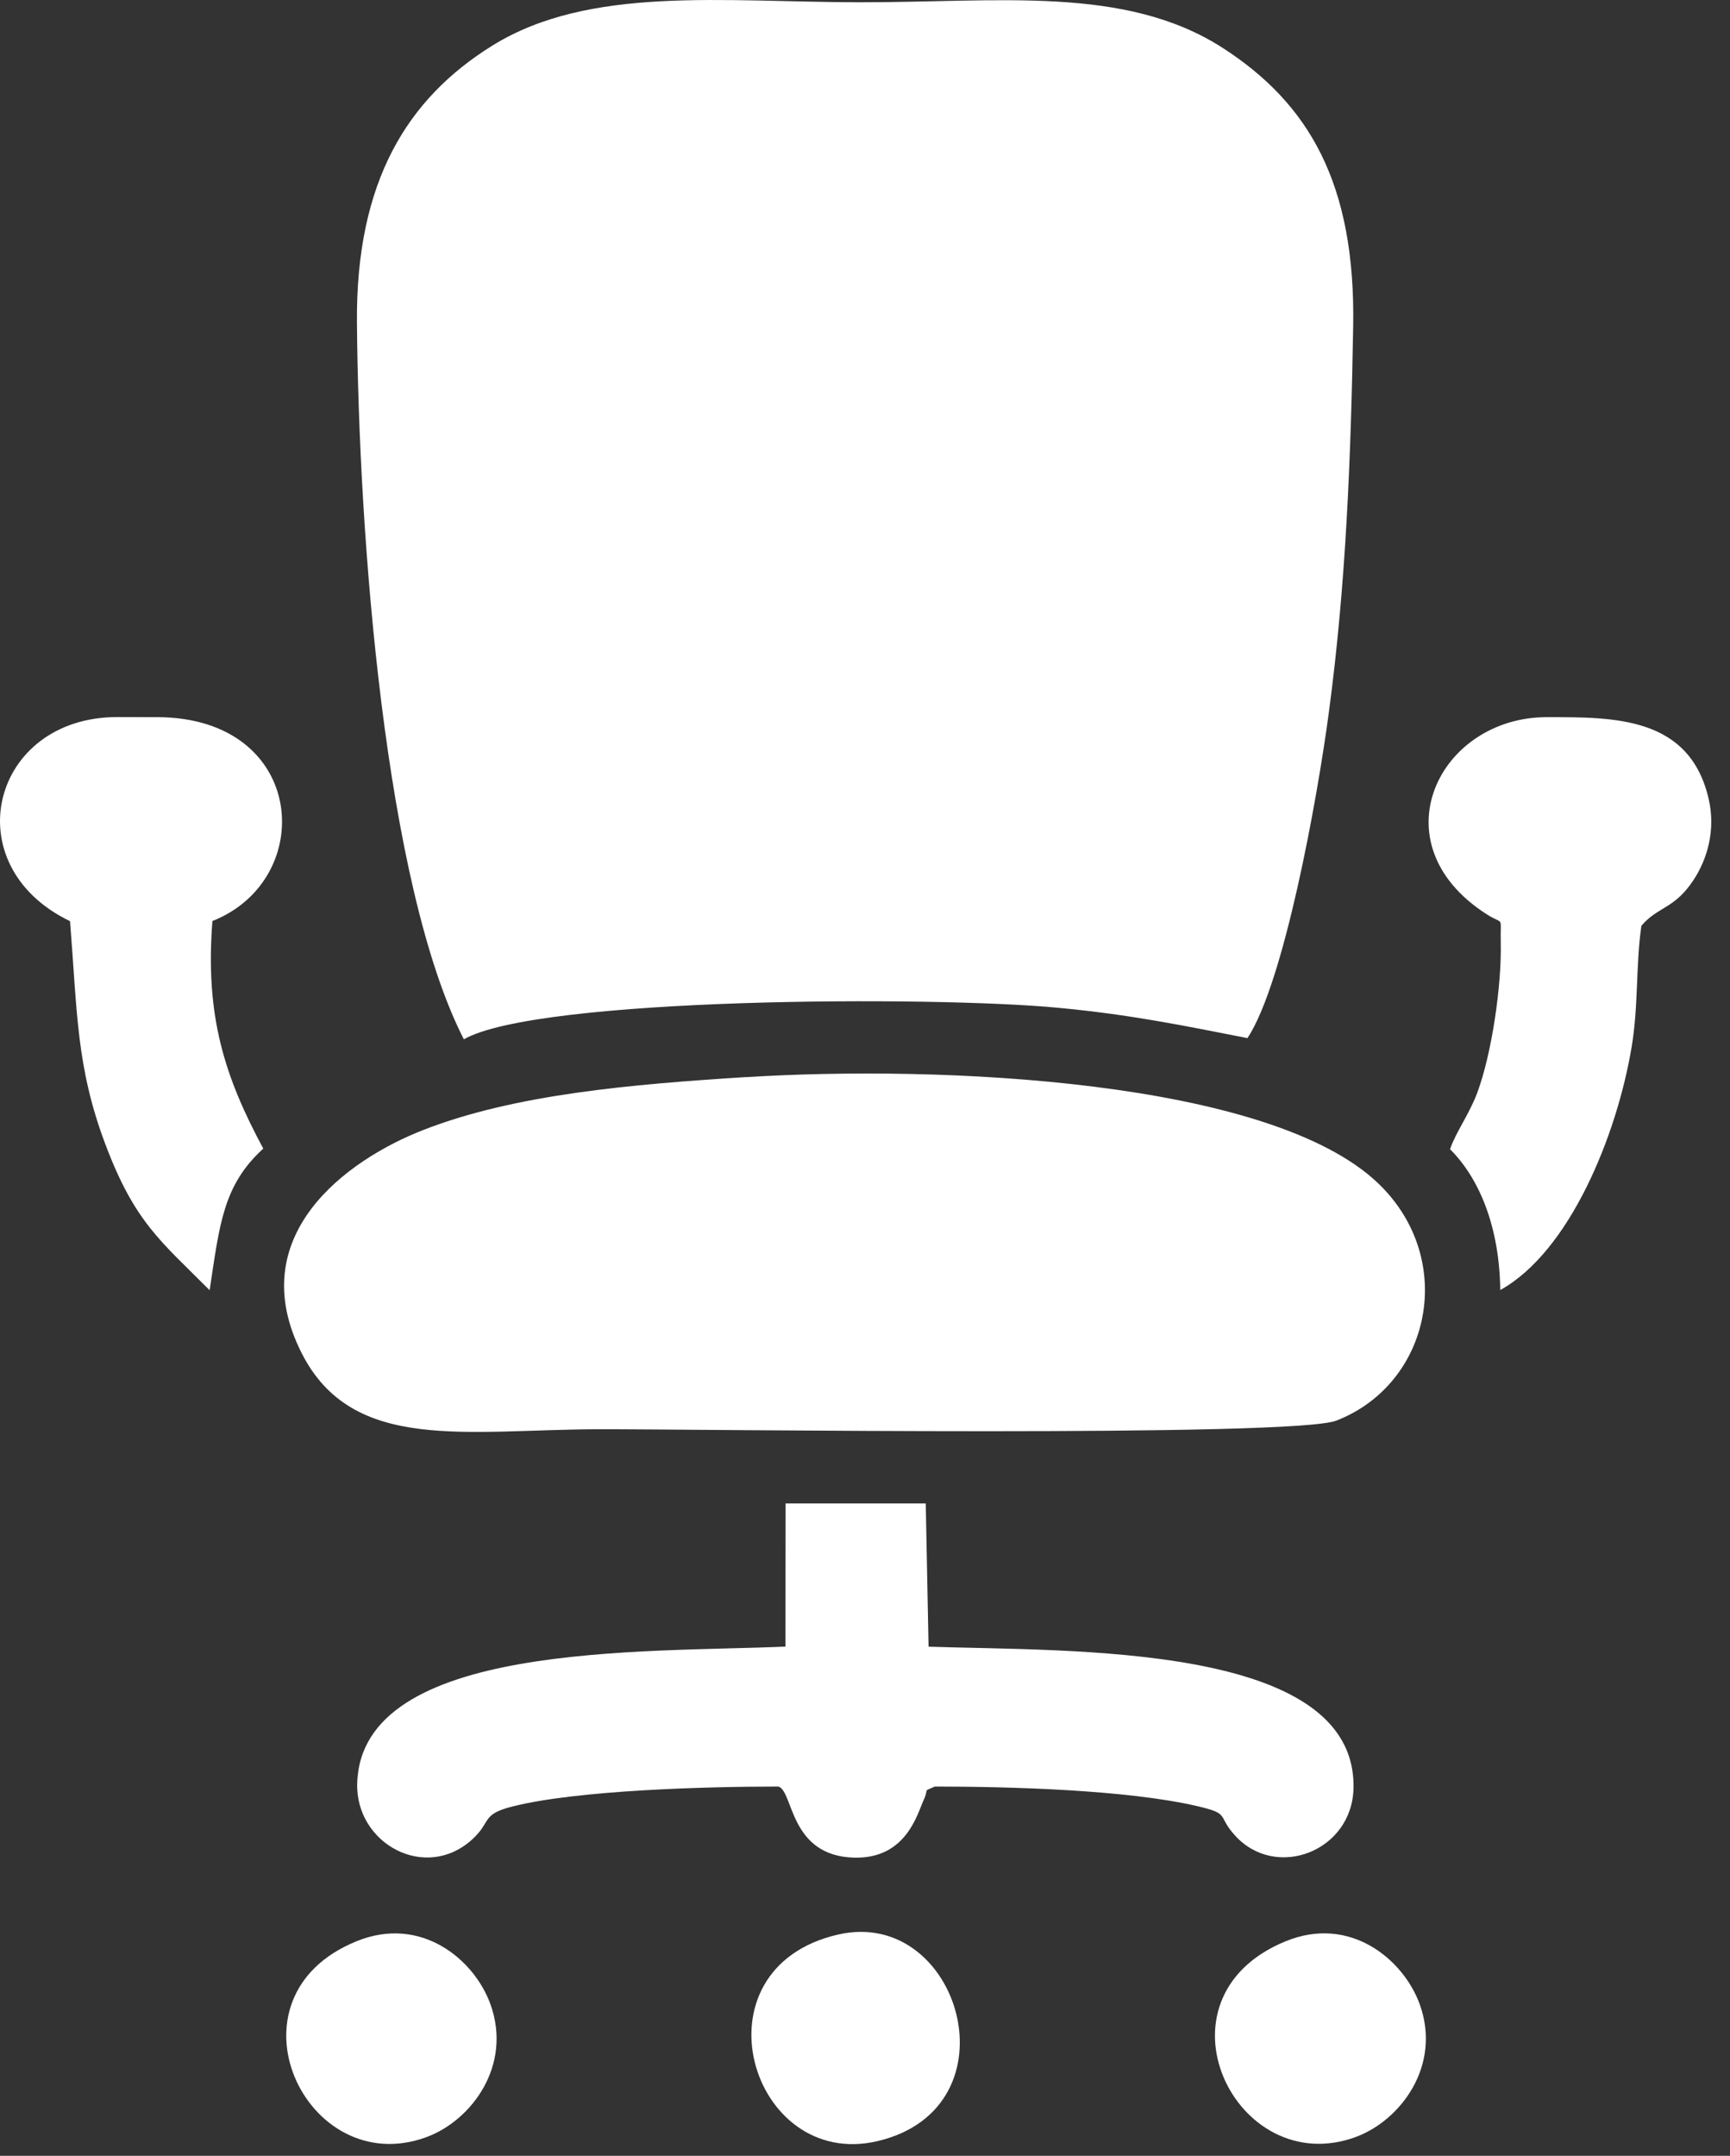 <svg width="61" height="76" viewBox="0 0 61 76" fill="none" xmlns="http://www.w3.org/2000/svg">
<rect x="0" y="0" width="61" height="76" fill="#333333" stroke="none"/>
<path fill-rule="evenodd" clip-rule="evenodd" d="M16.354 36.64C18.967 35.147 32.892 35.109 37.295 35.526C39.876 35.77 41.637 36.138 43.986 36.597C45.271 34.653 46.44 28.232 46.855 25.117C47.461 20.592 47.632 16.166 47.713 11.528C47.803 6.482 46.161 3.657 43.119 1.693C39.67 -0.531 35.207 0.089 30.282 0.08C25.473 0.072 20.777 -0.514 17.358 1.609C14.353 3.477 12.546 6.406 12.586 11.369C12.647 18.907 13.57 31.184 16.354 36.637V36.64Z" fill="white"/>
<path fill-rule="evenodd" clip-rule="evenodd" d="M26.297 37.971C22.256 38.227 18.158 38.575 14.93 39.834C12.198 40.898 8.531 43.581 10.646 47.72C12.444 51.238 16.435 50.394 21.148 50.385C24.536 50.379 45.581 50.678 47.121 50.081C50.46 48.781 51.382 44.396 48.604 41.725C44.784 38.053 33.133 37.542 26.297 37.974V37.971Z" fill="white"/>
<path fill-rule="evenodd" clip-rule="evenodd" d="M27.697 58.048C22.761 58.266 12.725 57.857 12.595 62.877C12.54 65 15.005 66.349 16.655 64.841C17.334 64.22 16.96 63.968 18.051 63.689C20.336 63.106 24.907 62.982 27.448 62.982C27.982 63.144 27.825 65.441 30.134 65.488C31.958 65.525 32.344 63.945 32.567 63.46C32.776 63.008 32.506 63.185 32.962 62.982C35.665 62.982 39.763 63.101 42.214 63.672C43.409 63.95 42.89 63.991 43.557 64.719C45.004 66.294 47.684 65.258 47.725 63.031C47.82 57.897 37.707 58.219 32.741 58.051L32.642 53.001H27.7L27.694 58.045L27.697 58.048Z" fill="white"/>
<path fill-rule="evenodd" clip-rule="evenodd" d="M51.124 40.509C52.189 41.565 52.873 43.302 52.899 45.478C55.356 44.117 57.015 40.008 57.531 36.913C57.778 35.442 57.673 34.033 57.876 32.635C58.465 31.95 59.034 32.052 59.709 31.031C60.197 30.294 60.504 29.267 60.246 28.156C59.57 25.256 56.922 25.282 54.544 25.282C50.73 25.279 48.523 29.734 52.418 32.229C53.056 32.638 52.893 32.226 52.917 33.247C52.949 34.761 52.6 37.136 52.093 38.511C51.812 39.271 51.333 39.912 51.13 40.509H51.124Z" fill="white"/>
<path fill-rule="evenodd" clip-rule="evenodd" d="M2.47 32.475C2.725 35.677 2.69 37.618 3.711 40.327C4.746 43.085 5.669 43.755 7.392 45.484C7.743 43.166 7.864 41.783 9.283 40.492C7.914 37.945 7.229 35.811 7.49 32.469C11.203 31.002 10.817 25.302 5.556 25.282L4.137 25.279C-0.306 25.276 -1.637 30.497 2.47 32.475Z" fill="white"/>
<path fill-rule="evenodd" clip-rule="evenodd" d="M29.559 68.197C24.336 69.389 26.453 76.544 30.949 75.48C35.914 74.302 33.852 67.219 29.559 68.197Z" fill="white"/>
<path fill-rule="evenodd" clip-rule="evenodd" d="M45.335 68.434C40.427 70.442 43.568 76.898 47.806 75.335C49.387 74.752 50.843 72.814 50.057 70.65C49.485 69.078 47.606 67.506 45.338 68.434H45.335Z" fill="white"/>
<path fill-rule="evenodd" clip-rule="evenodd" d="M12.575 68.434C7.711 70.404 10.785 76.915 15.043 75.338C16.624 74.752 18.074 72.82 17.291 70.65C16.719 69.073 14.846 67.512 12.575 68.434Z" fill="white"/>
</svg>
